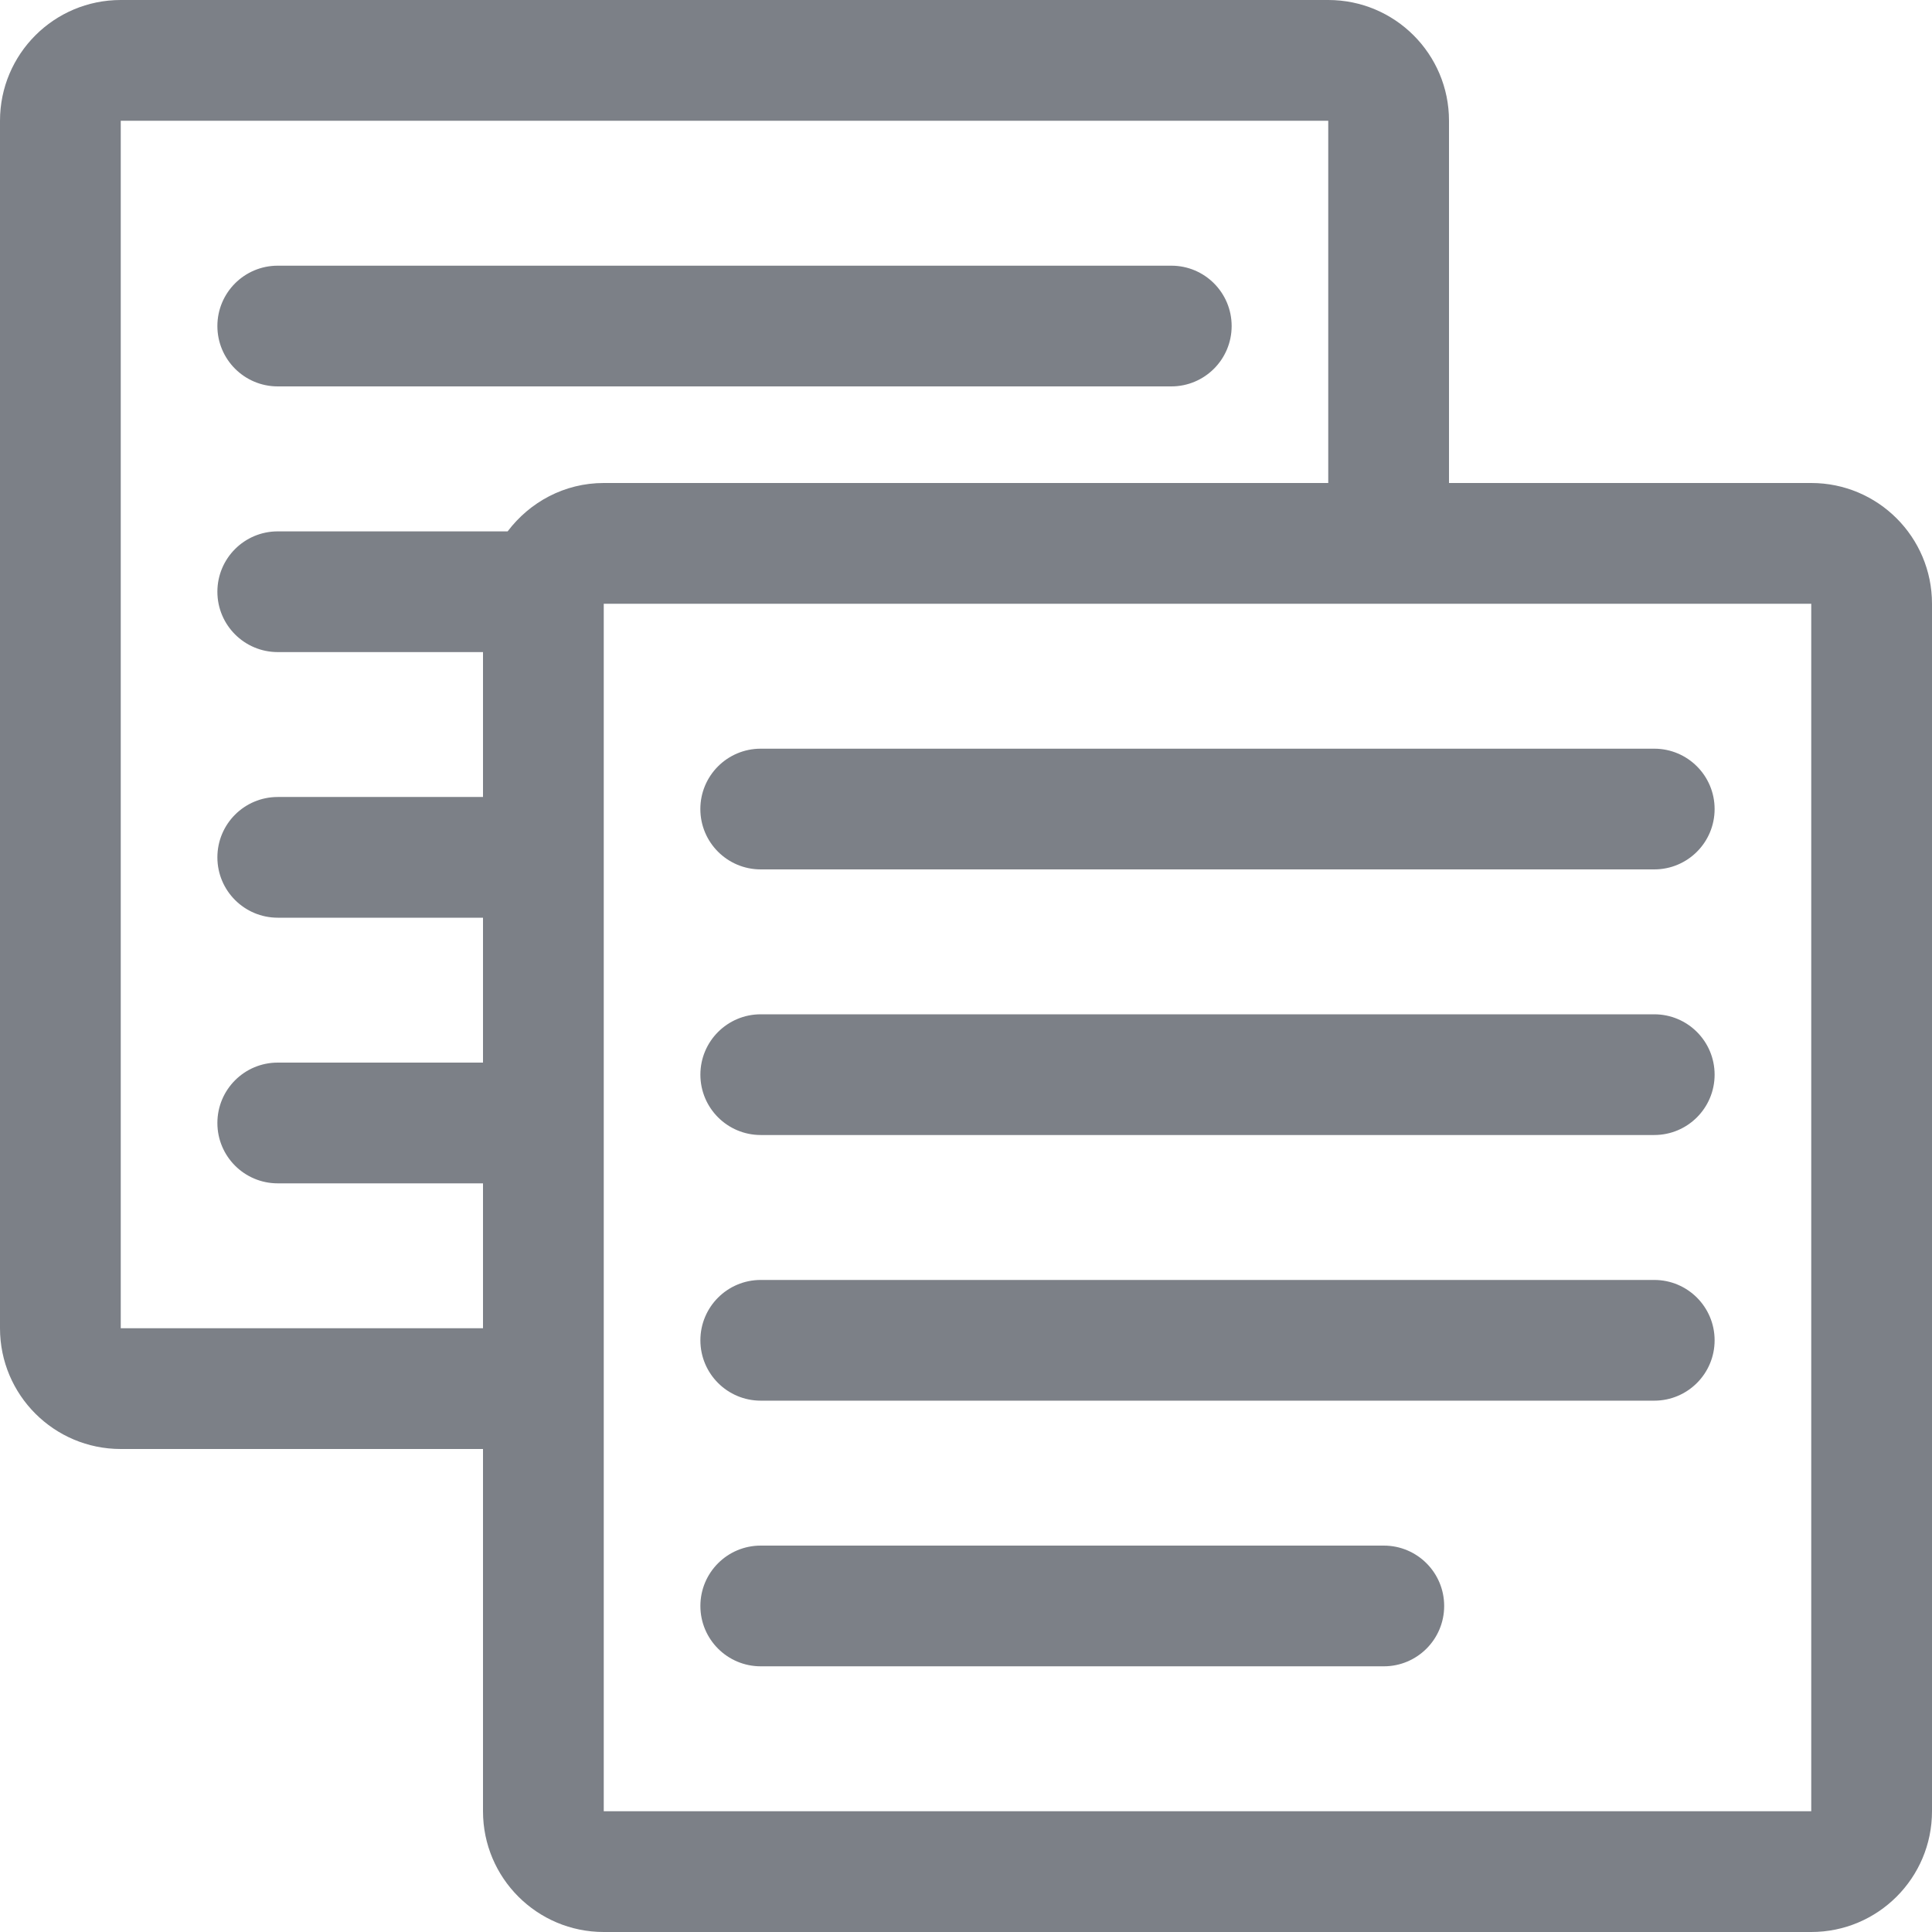 <svg enable-background="new 0 0 50 50" viewBox="0 0 50 50" xmlns="http://www.w3.org/2000/svg"><path d="m46.875 12.5c1.726 0 3.125 1.399 3.125 3.125v31.25c0 1.726-1.399 3.125-3.125 3.125h-31.25c-1.726 0-3.125-1.399-3.125-3.125v-9.375h-9.375c-1.726 0-3.125-1.399-3.125-3.125v-31.25c0-1.726 1.399-3.125 3.125-3.125h31.25c1.726 0 3.125 1.399 3.125 3.125v9.375zm0 34.375v-31.25h-15.032-16.218v1.25 3.75 3.125 3.75 3.125 16.25zm-33.736-33.125c.571-.755 1.467-1.25 2.486-1.25h18.75v-9.375h-31.25v31.25h9.375v-3.75h-5.312c-.863 0-1.562-.699-1.562-1.562s.698-1.563 1.562-1.563h5.312v-3.75h-5.312c-.863 0-1.562-.699-1.562-1.562s.699-1.562 1.562-1.562h5.312v-3.75h-5.312c-.863 0-1.562-.699-1.562-1.562s.699-1.562 1.562-1.562h5.951zm6.549 26.25h16.125c.863 0 1.562.699 1.562 1.562s-.699 1.562-1.562 1.562h-16.125c-.863 0-1.562-.699-1.562-1.562s.698-1.562 1.562-1.562zm23.124-6.875c.863 0 1.562.699 1.562 1.562s-.699 1.562-1.562 1.562h-23.124c-.863 0-1.562-.699-1.562-1.562s.699-1.562 1.562-1.562zm0-6.875c.863 0 1.562.699 1.562 1.562s-.699 1.562-1.562 1.562h-23.124c-.863 0-1.562-.699-1.562-1.562s.699-1.562 1.562-1.562zm-24.687-5.312c0-.863.699-1.562 1.562-1.562h23.125c.863 0 1.562.699 1.562 1.562s-.698 1.562-1.562 1.562h-23.124c-.864 0-1.563-.699-1.563-1.562zm13.75-12.5c0 .863-.699 1.562-1.562 1.562h-23.125c-.863 0-1.562-.699-1.562-1.562s.699-1.562 1.562-1.562h23.125c.863-.001 1.562.698 1.562 1.562z" fill="#7c8087" transform=""/></svg>